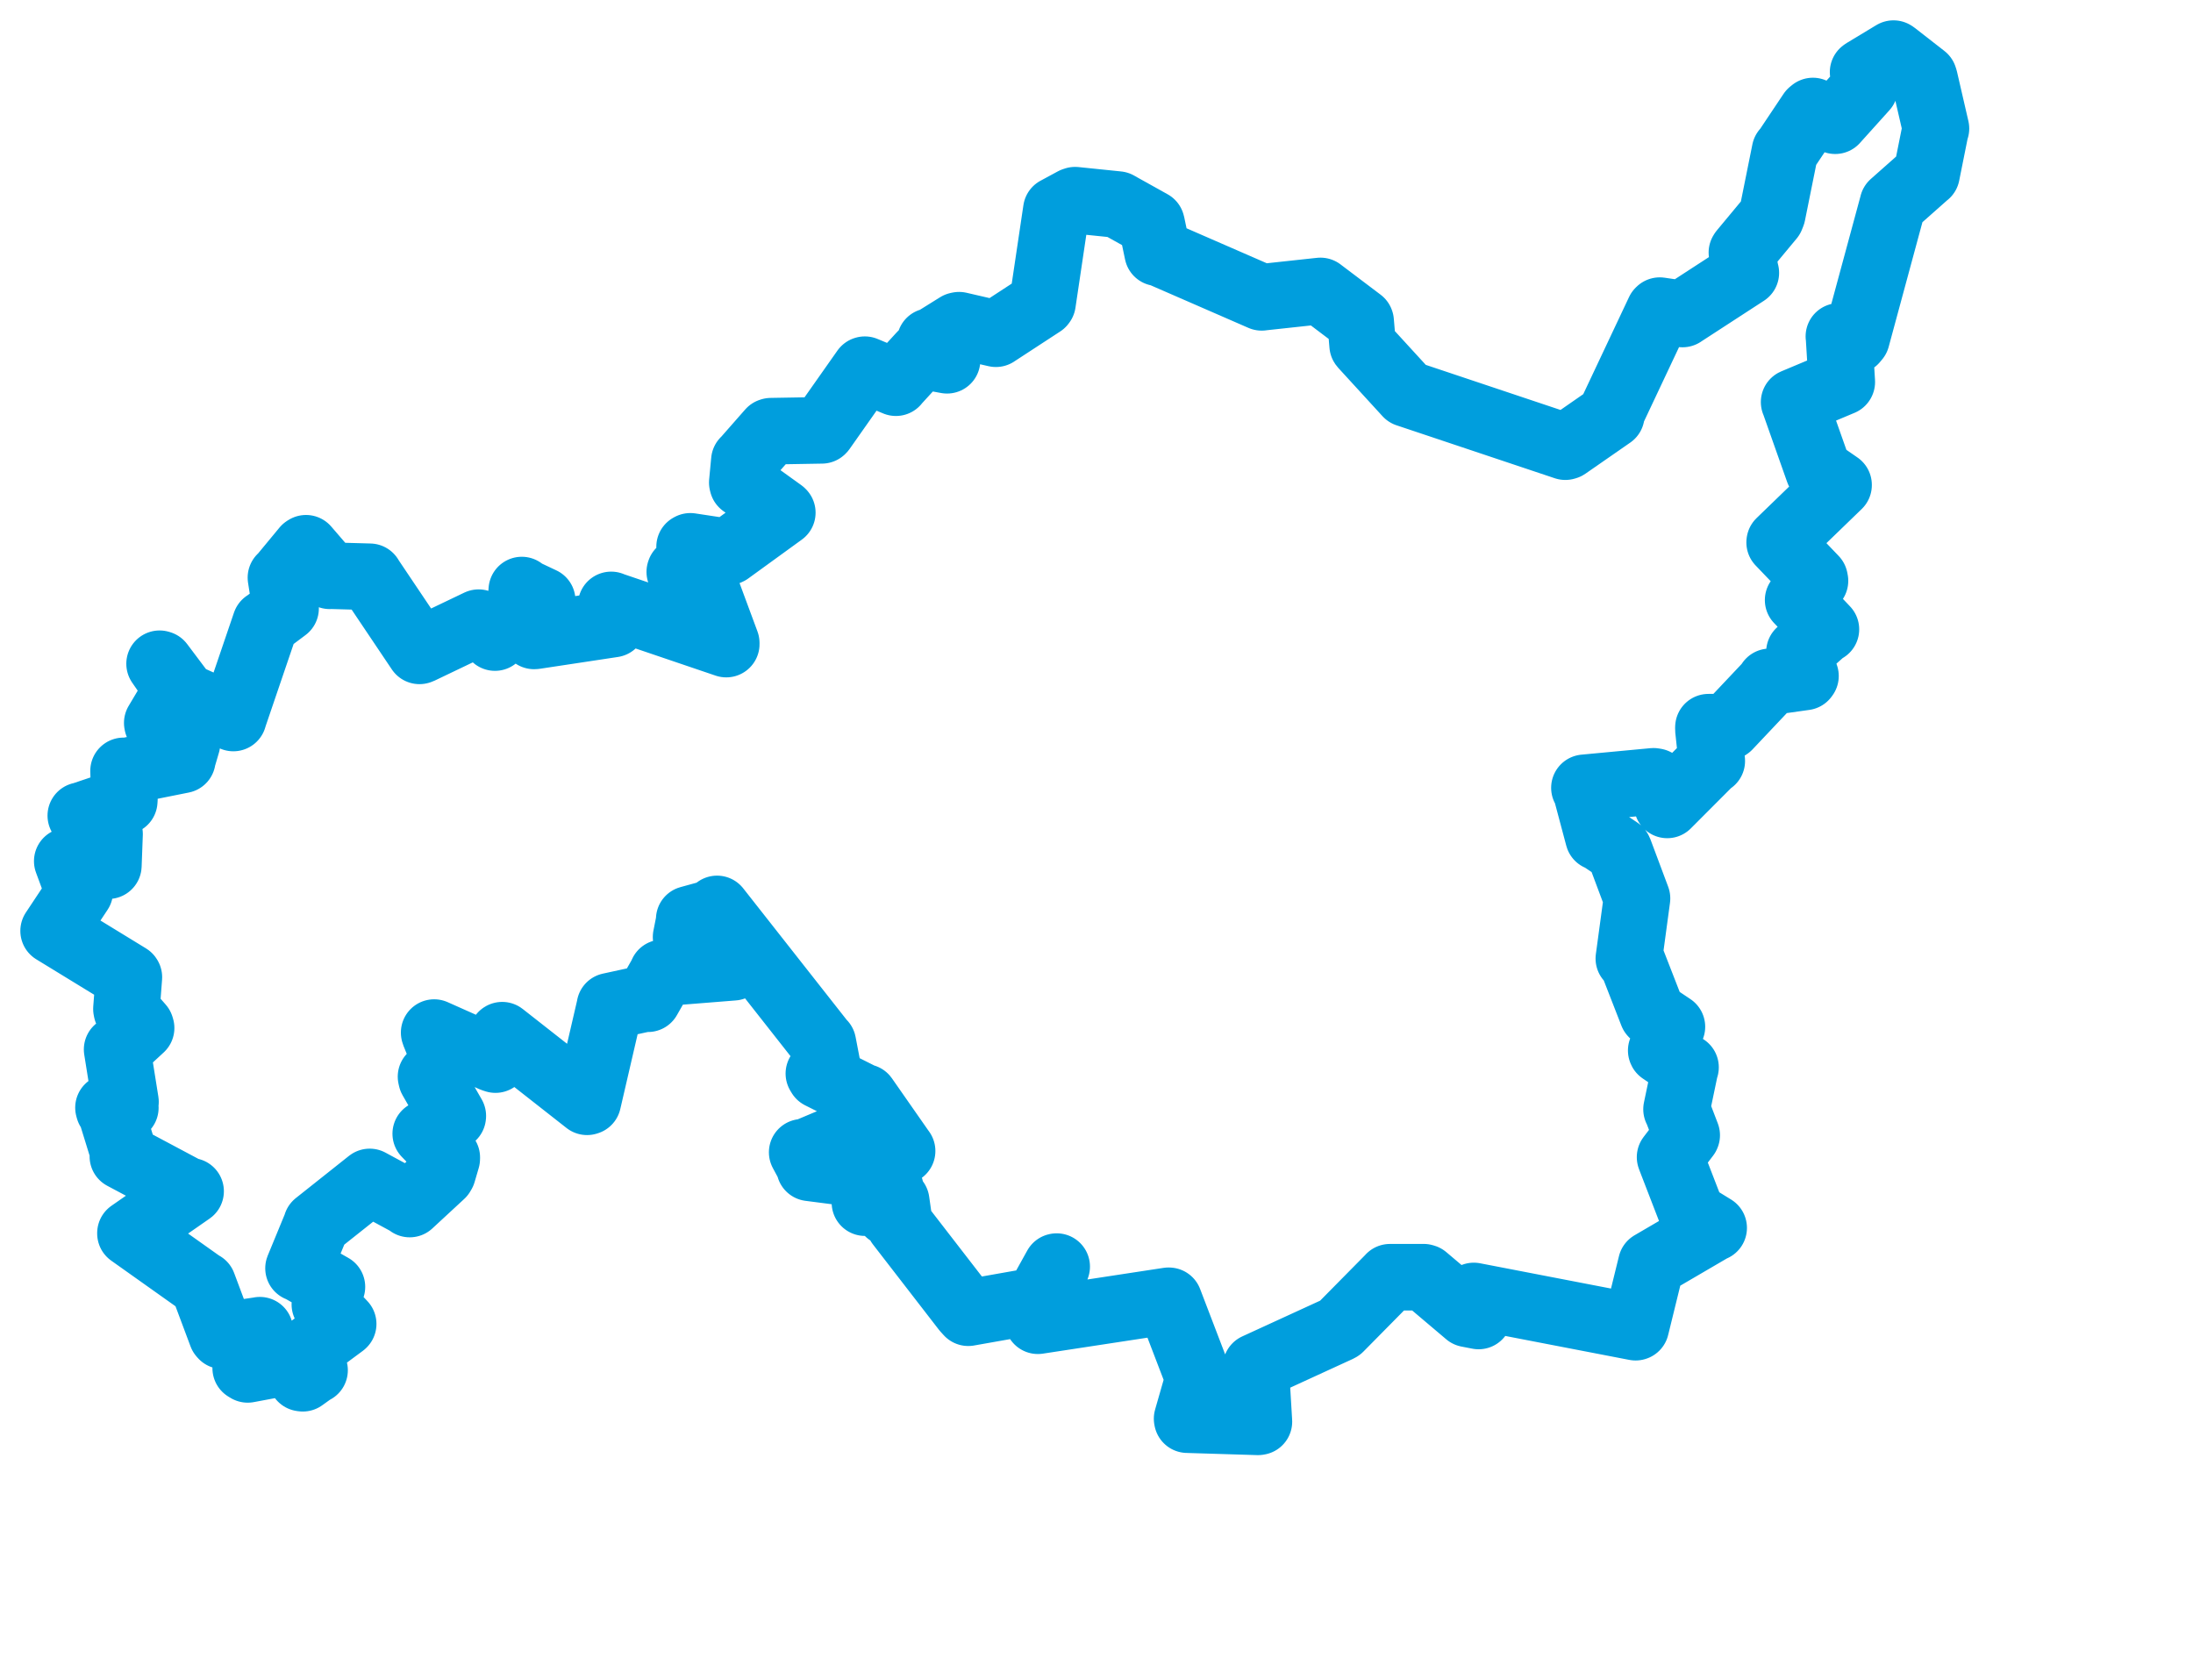 <svg viewBox="0 0 70.589 54.085" width="70.589" height="54.085" xmlns="http://www.w3.org/2000/svg">
  <title>Pardubický kraj</title>
  <desc>Geojson of Pardubický kraj</desc>
  <!-- Generated from maps/2-geojsons/world/europe/czechia/pardubicky-kraj/okres-usti-nad-orlici/okres-usti-nad-orlici.boundary.geojson -->
  <polygon points="1.726,29.961 4.14,31.438 4.148,31.451 4.07,32.474 4.081,32.529 4.527,33.038 4.542,33.086 3.812,33.761 3.77,33.776 4.032,35.419 4.039,35.464 3.492,35.65 3.507,35.706 3.986,35.678 4.034,35.653 3.688,35.904 3.617,35.936 4,37.177 3.955,37.218 6.088,38.354 6.135,38.341 4.199,39.688 4.199,39.699 6.515,41.343 6.533,41.347 7.136,42.958 7.165,42.991 8.345,42.818 8.364,42.813 8.484,43.257 8.483,43.336 7.909,44.035 7.973,44.074 9.344,43.817 9.41,43.798 9.704,44.353 9.747,44.359 10.097,44.108 10.125,44.101 9.848,43.517 9.844,43.502 11.039,42.618 11.046,42.611 10.466,41.995 10.457,41.983 10.675,41.428 10.684,41.418 9.632,40.821 9.609,40.819 10.192,39.405 10.188,39.4 11.887,38.051 11.9,38.041 13.147,38.716 13.188,38.752 14.214,37.803 14.248,37.745 14.38,37.295 14.381,37.253 13.855,36.645 13.704,36.489 14.573,35.932 14.575,35.916 13.89,34.722 13.874,34.652 14.317,34.158 14.338,34.141 13.982,33.261 13.975,33.234 15.862,34.075 15.949,34.103 16.162,33.32 16.165,33.318 18.896,35.461 18.922,35.453 19.631,32.395 19.631,32.384 20.8,32.13 20.857,32.144 21.286,31.39 21.32,31.313 23.604,31.131 23.626,31.119 23.071,30.302 23.055,30.25 22.092,30.16 22.084,30.159 22.195,29.599 22.185,29.586 23.032,29.353 23.081,29.254 26.451,33.538 26.487,33.573 26.661,34.479 26.667,34.486 26.358,34.553 26.396,34.617 27.786,35.314 27.831,35.319 29,36.994 29.037,37.045 27.017,36.632 27.007,36.628 25.859,37.112 25.821,37.087 26.077,37.563 26.061,37.586 27.927,37.827 27.948,37.837 27.844,38.701 27.841,38.707 28.635,38.225 28.658,38.246 28.605,39.016 28.602,39.028 28.785,38.62 28.847,38.661 28.943,39.335 28.946,39.396 31.065,42.137 31.167,42.25 33.028,41.921 33.244,42.136 34.003,40.768 34.013,40.766 33.399,42.488 33.407,42.508 37.613,41.866 37.628,41.867 38.559,44.298 38.592,44.332 38.211,45.661 38.217,45.692 40.494,45.762 40.522,45.757 40.418,44.016 40.432,43.987 43.097,42.764 43.125,42.747 44.74,41.111 44.74,41.108 45.823,41.107 45.862,41.118 47.241,42.285 47.243,42.287 47.594,42.355 47.606,42.341 47.439,41.721 47.439,41.711 52.647,42.716 52.654,42.714 53.149,40.698 53.152,40.684 55.139,39.523 55.16,39.52 54.485,39.105 54.475,39.105 53.774,37.29 53.757,37.243 54.288,36.548 54.292,36.538 53.993,35.757 53.965,35.702 54.238,34.395 54.254,34.352 53.478,33.824 53.472,33.81 53.813,33.053 53.816,33.047 53.198,32.634 53.188,32.622 52.514,30.892 52.43,30.852 52.689,28.939 52.692,28.915 52.123,27.394 52.108,27.365 51.477,26.943 51.452,26.946 51.04,25.401 51,25.356 53.224,25.147 53.286,25.157 53.664,25.83 53.666,25.906 55.082,24.487 55.099,24.492 54.99,23.468 54.992,23.405 55.611,23.398 55.634,23.382 56.958,21.98 56.964,21.946 58.093,21.787 58.115,21.757 57.921,21.186 57.921,20.984 58.688,20.302 58.773,20.255 57.911,19.346 57.879,19.313 58.421,18.694 58.409,18.633 57.284,17.458 57.286,17.445 59.18,15.613 59.18,15.606 58.551,15.172 58.536,15.158 57.755,12.948 57.75,12.941 59.282,12.298 59.284,12.294 59.196,10.858 59.191,10.827 59.692,10.964 59.759,10.884 60.926,6.574 60.928,6.563 61.996,5.617 62.012,5.606 62.302,4.16 62.315,4.137 61.948,2.547 61.928,2.485 60.981,1.747 60.949,1.726 60.005,2.296 59.97,2.321 60.036,2.726 60.021,2.831 59.114,3.838 59.072,3.885 58.354,3.573 58.299,3.618 57.491,4.827 57.457,4.858 57.047,6.892 57.006,6.994 56.086,8.101 56.069,8.129 56.187,8.76 56.195,8.781 54.168,10.098 54.157,10.106 53.425,9.998 53.406,10.016 51.844,13.329 51.865,13.364 50.423,14.365 50.385,14.376 45.31,12.678 45.291,12.672 43.868,11.118 43.861,11.108 43.797,10.348 43.794,10.34 42.51,9.37 42.503,9.364 40.617,9.568 40.612,9.57 37.314,8.133 37.263,8.134 37.069,7.208 37.063,7.189 36.09,6.647 35.979,6.584 34.606,6.443 34.556,6.46 34.007,6.757 34.002,6.759 33.557,9.749 33.541,9.771 32.058,10.739 32.056,10.741 30.871,10.467 30.825,10.477 30.005,10.988 29.938,10.991 30.468,11.566 30.484,11.595 29.688,11.449 29.654,11.42 28.85,12.299 28.838,12.317 27.838,11.899 27.831,11.901 26.469,13.836 26.454,13.85 24.817,13.878 24.792,13.886 23.988,14.801 23.96,14.826 23.893,15.531 23.904,15.576 25.167,16.485 25.181,16.5 23.455,17.752 23.422,17.766 22.221,17.584 22.197,17.597 22.354,18.178 22.363,18.197 21.888,18.386 21.881,18.407 22.752,19.092 22.787,19.104 23.376,20.693 23.377,20.73 19.682,19.476 19.673,19.469 19.746,20.047 19.732,20.085 17.234,20.463 17.191,20.467 17.026,19.784 17.032,19.76 17.46,19.399 17.452,19.327 16.843,19.04 16.796,18.991 16.729,19.903 16.731,19.906 15.947,20.464 15.932,20.52 15.418,20.044 15.406,20.041 13.531,20.938 13.502,20.948 11.937,18.619 11.904,18.564 10.618,18.528 10.614,18.532 9.85,17.646 9.82,17.665 9.061,18.583 9.043,18.591 9.19,19.533 9.192,19.582 8.56,20.055 8.546,20.061 7.527,23.053 7.511,23.109 6.035,22.442 5.94,22.4 5.167,21.372 5.137,21.363 5.698,22.175 5.702,22.192 5.062,23.267 5.069,23.303 6.002,23.916 6.017,23.93 5.864,24.45 5.869,24.457 3.995,24.832 3.977,24.811 4.005,25.699 3.999,25.786 2.638,26.245 2.601,26.251 3.517,26.837 3.526,26.843 3.488,27.86 3.487,27.862 2.207,27.723 2.165,27.716 2.522,28.682 2.568,28.692 1.726,29.961" stroke="#009edd" fill="none" stroke-width="2.143" vector-effect="non-scaling-stroke" stroke-linejoin="round"></polygon>
</svg>